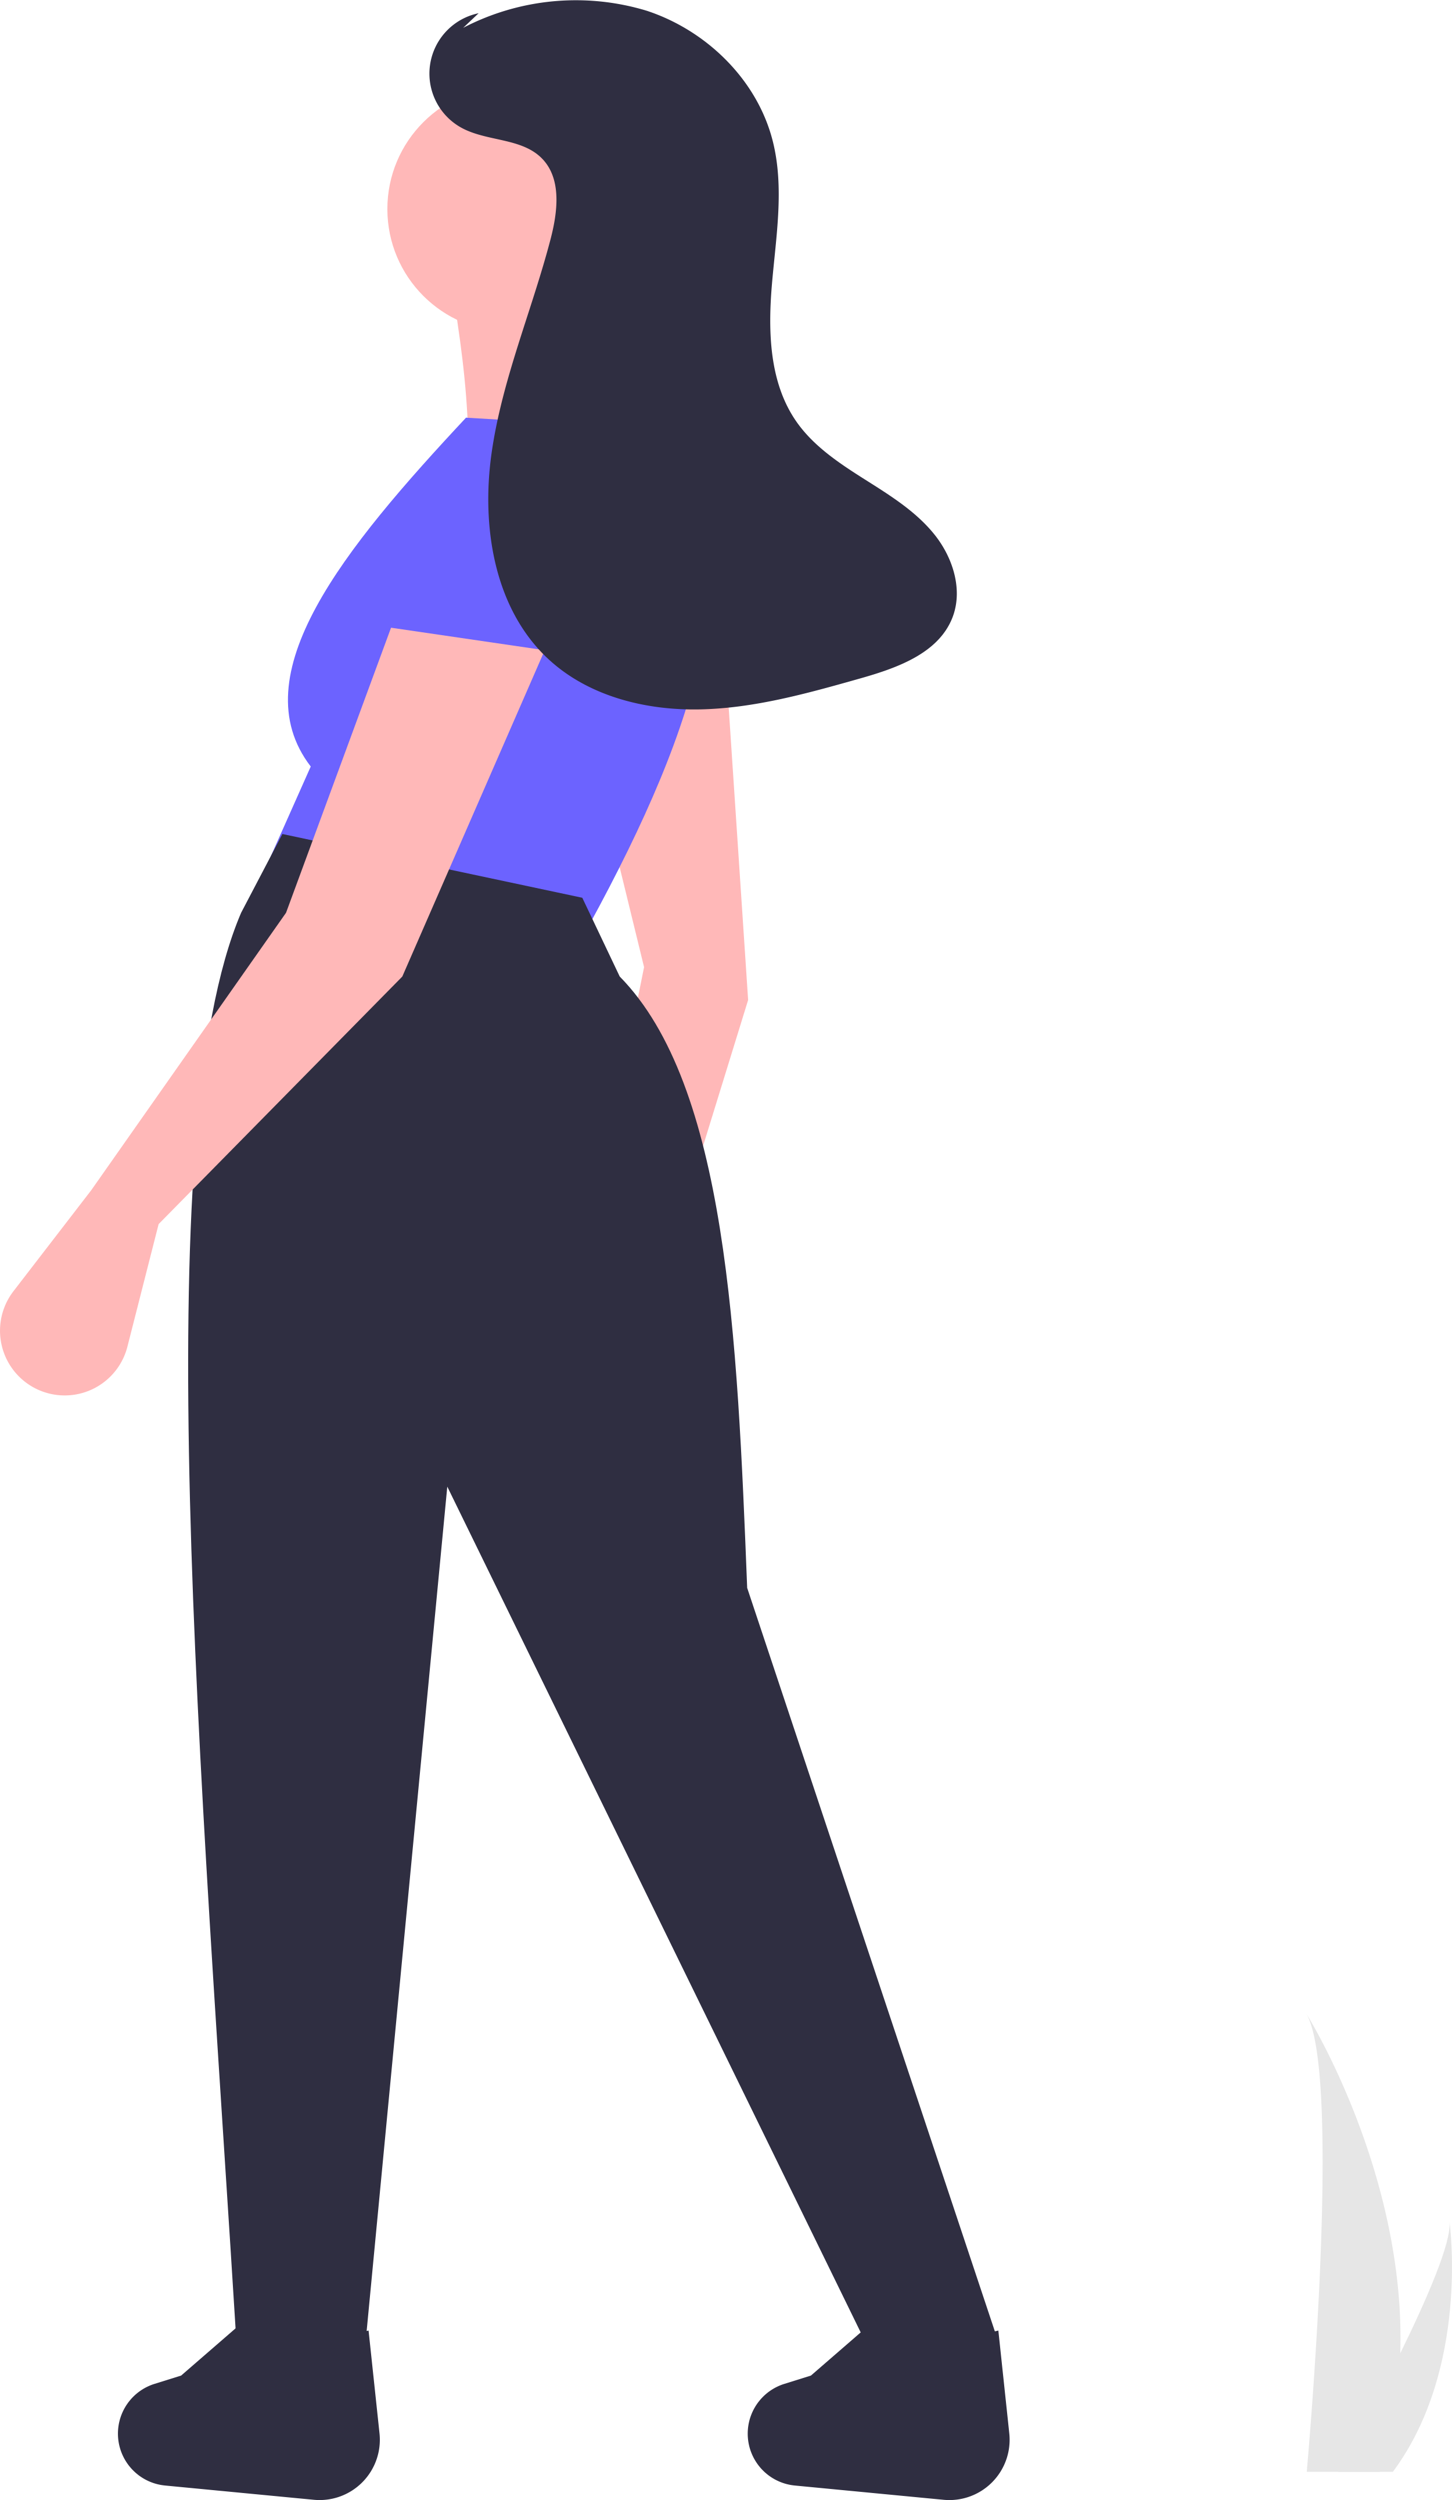 <svg xmlns="http://www.w3.org/2000/svg" width="151.25" height="260.278" viewBox="0 0 151.25 260.278"><g transform="translate(-2128.376 462.362)"><path d="M1045.918,722.551a43.658,43.658,0,0,1-2.04,12.071c-.028.091-.058.18-.088.271h-7.612c.008-.081.016-.172.024-.271.507-5.835,3.434-41.348-.065-47.421C1036.447,687.692,1046.513,704.01,1045.918,722.551Z" transform="translate(1228.318 -939.921)" fill="#e6e6e6"/><path d="M1048.049,752.3c-.064.091-.13.181-.2.271h-5.71l.151-.271c.943-1.7,3.736-6.793,6.328-12.071,2.786-5.671,5.341-11.558,5.126-13.688C1053.808,727.022,1055.735,741.669,1048.049,752.3Z" transform="translate(1225.621 -957.6)" fill="#e6e6e6"/><path d="M894.868,500.036l-2.353,13.045a6.739,6.739,0,0,0,7.558,7.871h0a6.739,6.739,0,0,0,5.638-8.2l-2.985-12.828L913.4,465.36l-2.46-36.99-15.292,5.287,6.913,28.282Z" transform="translate(1292.906 -823.613)" fill="#ffb8b8"/><circle cx="12.787" cy="12.787" r="12.787" transform="translate(2168.727 -453.386)" fill="#ffb8b8"/><path d="M874.788,384.669l24.991-.39c-5.362-12.976-9.707-25.227-8.591-33.582l-17.572,2.733C875.7,365.3,876.7,373.846,874.788,384.669Z" transform="translate(1301.35 -788.709)" fill="#ffb8b8"/><path d="M839.577,431.913l33.582,6.248c11.321-20.741,17.567-39.47,7.029-51.544l-19.915-1.171c-12.725,13.607-23.487,26.812-16.175,36.316Z" transform="translate(1316.646 -804.323)" fill="#6c63ff"/><path d="M893.313,418.454c7.685,2.94,14.818.385,21.365-8l-9.7-18.721-12.364,2.45Z" transform="translate(1292.815 -807.151)" fill="#6c63ff"/><path d="M829.723,622.7,843,622.015l8.591-89.909,43.734,89.421,13.667-.391-26.162-78.488c-1.033-26.186-2.112-52.3-13.276-63.649l-3.9-8.2-31.239-6.638-4.3,8.2C820.154,495.615,826,562.061,829.723,622.7Z" transform="translate(1323.377 -839.696)" fill="#2f2e41"/><path d="M816.218,762.927l15.5,1.486a6.278,6.278,0,0,0,6.842-6.913l-1.139-10.705a26.932,26.932,0,0,1-13.667-.391l-5.857,5.076-2.776.867a5.426,5.426,0,0,0-3.787,4.709h0a5.426,5.426,0,0,0,4.887,5.871Z" transform="translate(1329.348 -966.526)" fill="#2f2e41"/><path d="M935.356,762.927l15.5,1.486a6.278,6.278,0,0,0,6.842-6.913l-1.139-10.705a26.931,26.931,0,0,1-13.667-.391l-5.857,5.076-2.776.868a5.426,5.426,0,0,0-3.787,4.709h0A5.426,5.426,0,0,0,935.356,762.927Z" transform="translate(1275.812 -966.525)" fill="#2f2e41"/><path d="M858.015,407.313c5.47,6.147,12.979,7.161,22.648,2.733V388.96l-12.1-3.514Z" transform="translate(1308.361 -804.324)" fill="#6c63ff"/><path d="M798.5,483.731l-8.092,10.5a6.739,6.739,0,0,0,3.088,10.466h0a6.739,6.739,0,0,0,8.78-4.688l3.253-12.763,25.382-25.772L845.748,427.5l-16.01-2.343L818.8,454.835Z" transform="translate(1339.371 -822.169)" fill="#ffb8b8"/><path d="M873.759,309.372a25.438,25.438,0,0,1,19.135-1.773c6.242,2.059,11.525,7.221,13.121,13.6,1.206,4.82.335,9.877-.09,14.827s-.29,10.3,2.563,14.369c1.788,2.549,4.459,4.317,7.091,5.982s5.345,3.336,7.288,5.768,2.993,5.834,1.82,8.718c-1.5,3.682-5.812,5.182-9.638,6.262-5.453,1.54-10.98,3.092-16.645,3.205s-11.581-1.37-15.744-5.215c-5.663-5.23-7.022-13.783-5.949-21.416s4.18-14.814,6.137-22.27c.756-2.881,1.2-6.356-.9-8.473-2.128-2.15-5.737-1.729-8.386-3.19a6.423,6.423,0,0,1,1.806-11.914" transform="translate(1302.865 -768.837)" fill="#2f2e41"/></g></svg>